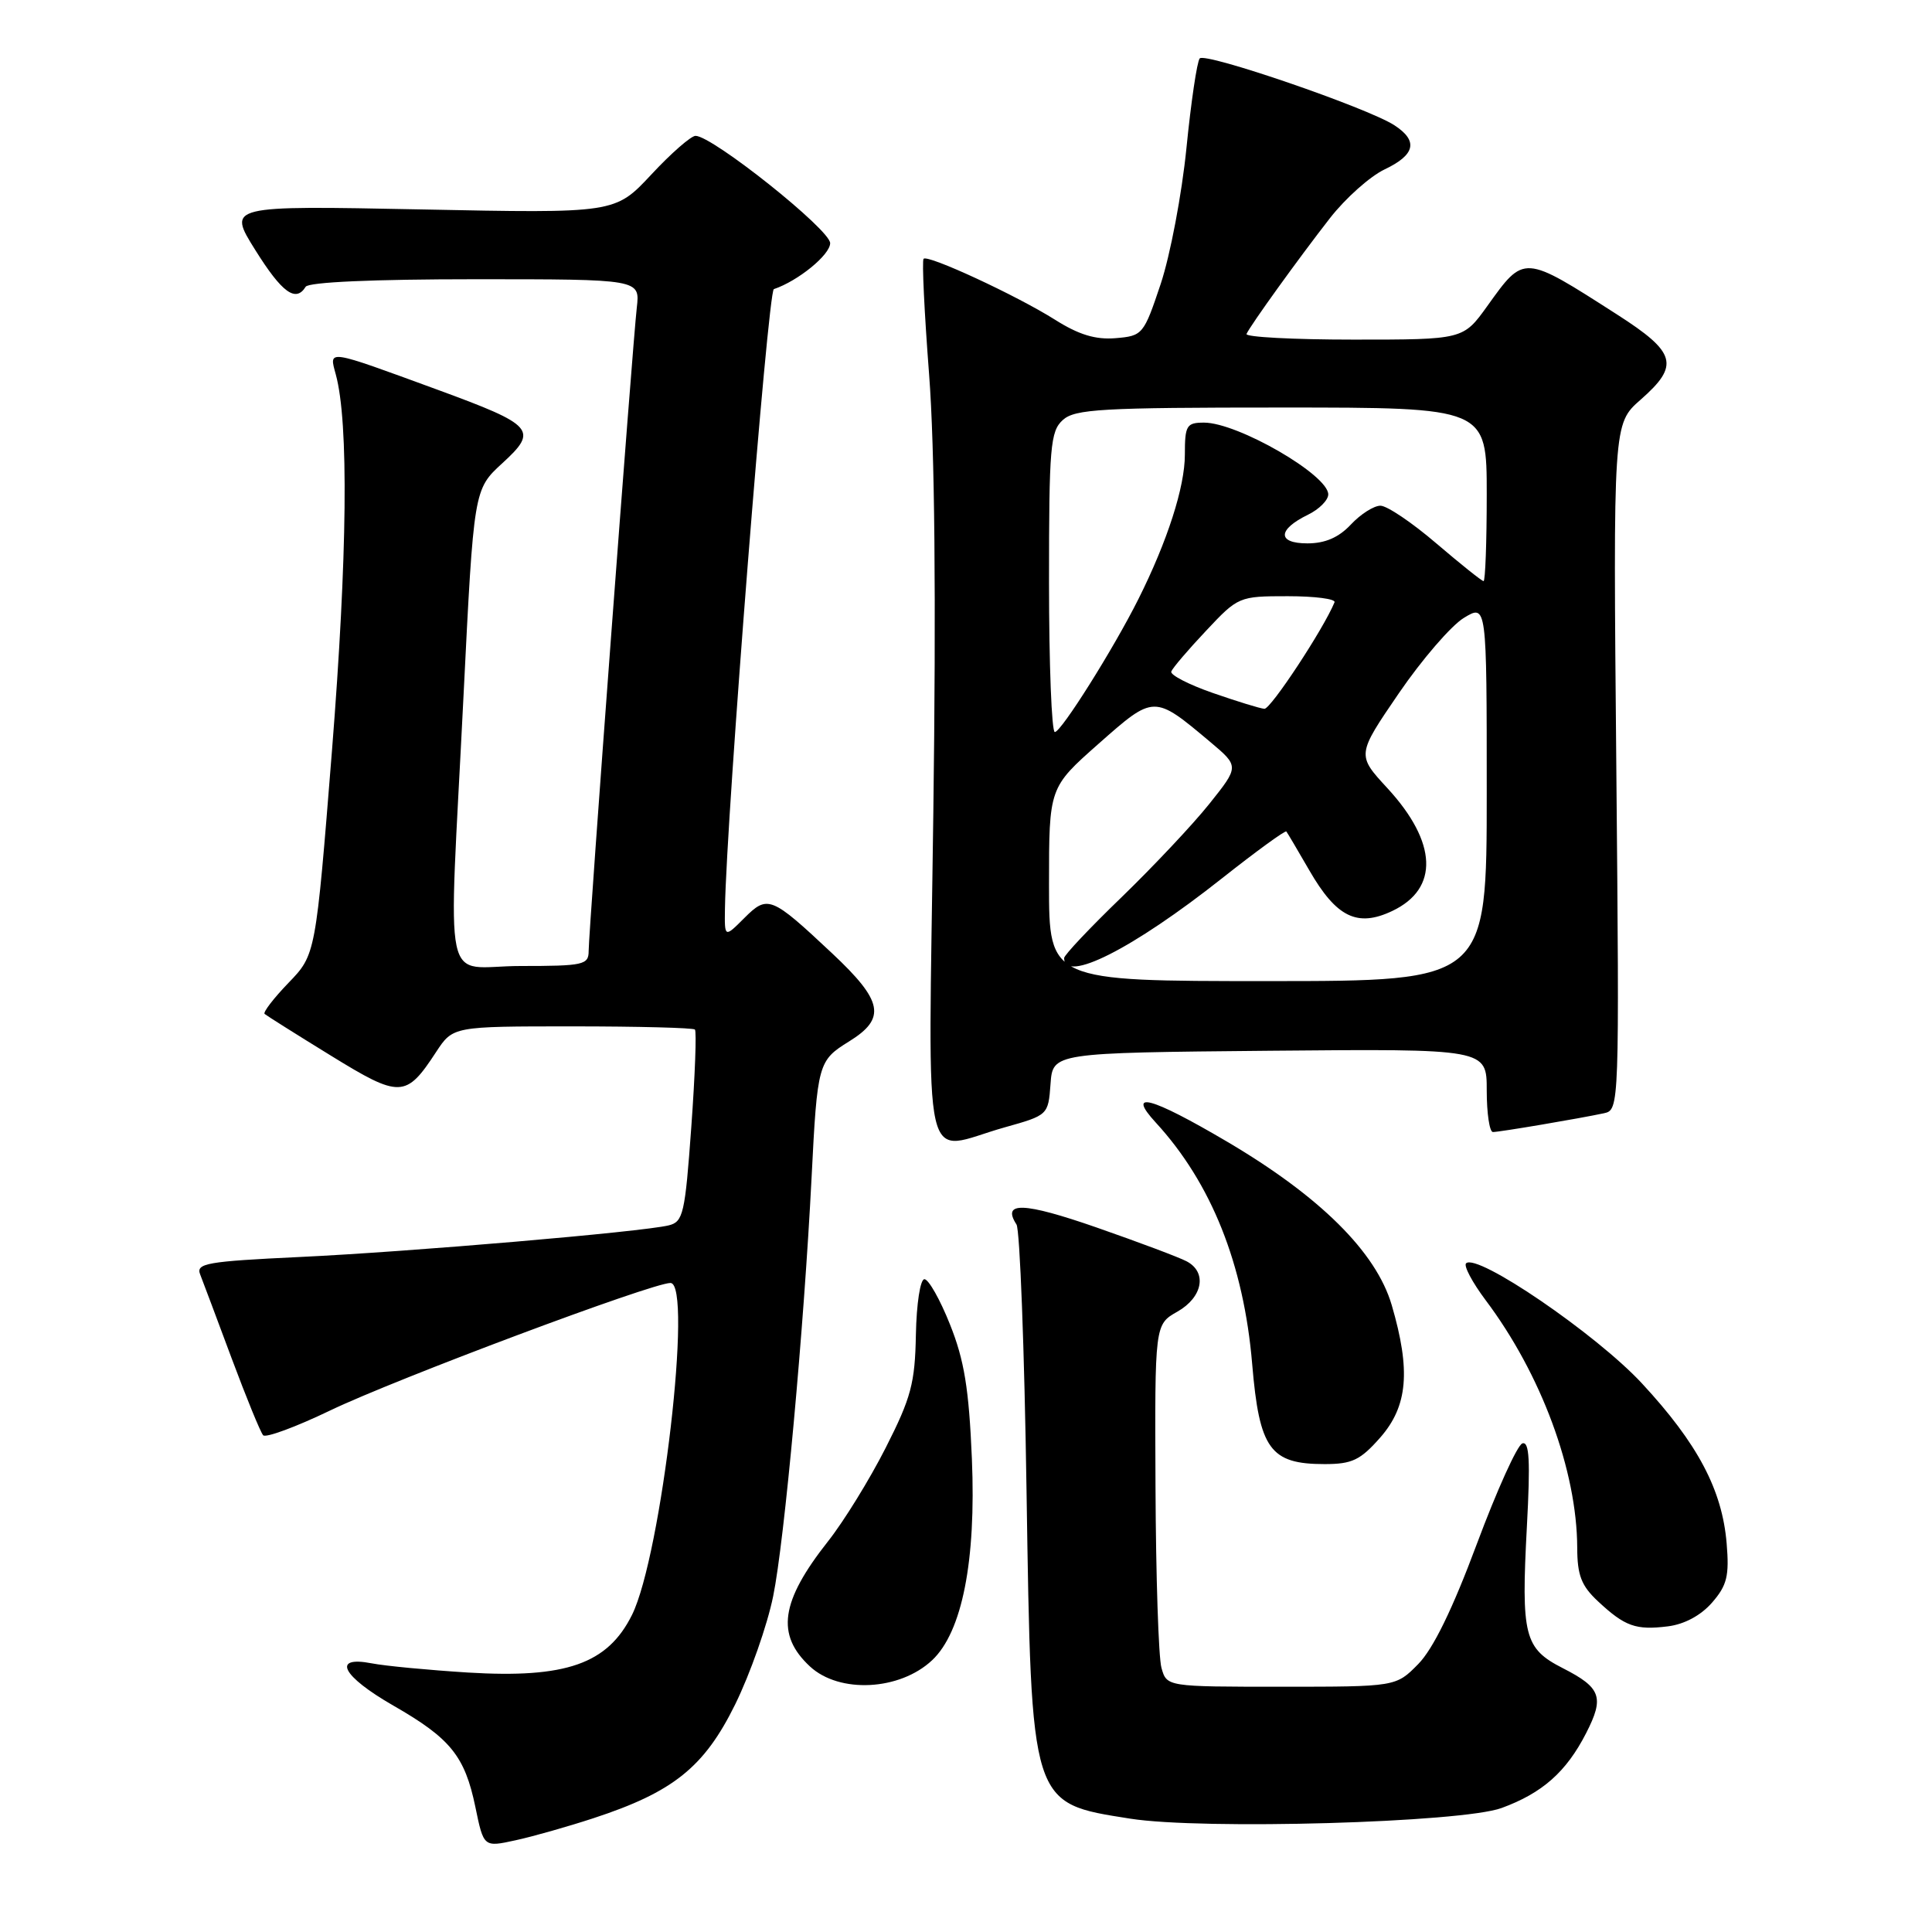 <?xml version="1.0" encoding="UTF-8" standalone="no"?>
<!DOCTYPE svg PUBLIC "-//W3C//DTD SVG 1.1//EN" "http://www.w3.org/Graphics/SVG/1.1/DTD/svg11.dtd" >
<svg xmlns="http://www.w3.org/2000/svg" xmlns:xlink="http://www.w3.org/1999/xlink" version="1.1" viewBox="0 0 256 256">
 <g >
 <path fill="currentColor"
d=" M 78.61 240.93 C 89.21 237.46 93.32 234.16 97.42 225.83 C 99.40 221.80 101.67 215.35 102.45 211.50 C 103.94 204.23 106.53 175.93 107.54 156.00 C 108.30 140.92 108.41 140.53 112.50 138.00 C 117.46 134.93 117.02 132.66 110.25 126.31 C 102.17 118.73 101.72 118.55 98.61 121.66 C 96.00 124.27 96.00 124.27 96.06 120.39 C 96.26 108.03 101.75 38.58 102.54 38.31 C 105.75 37.23 110.00 33.76 110.00 32.22 C 110.00 30.43 94.40 18.00 92.16 18.00 C 91.57 18.00 88.92 20.31 86.29 23.14 C 81.50 28.27 81.50 28.27 55.82 27.75 C 30.14 27.24 30.14 27.24 33.82 33.12 C 37.36 38.78 39.19 40.12 40.50 38.00 C 40.88 37.38 49.48 37.00 62.96 37.00 C 84.81 37.00 84.81 37.00 84.38 40.75 C 83.82 45.60 78.00 123.39 78.00 126.01 C 78.00 127.85 77.32 128.00 69.00 128.00 C 58.42 128.00 59.41 132.69 61.42 92.17 C 62.78 64.85 62.78 64.85 66.56 61.38 C 71.36 56.99 70.78 56.34 58.00 51.65 C 43.11 46.20 43.59 46.27 44.50 49.64 C 46.22 55.98 46.03 73.71 43.99 99.44 C 41.83 126.50 41.83 126.50 38.23 130.23 C 36.25 132.28 34.83 134.14 35.06 134.35 C 35.30 134.56 39.23 137.04 43.80 139.85 C 53.02 145.53 53.79 145.51 57.79 139.39 C 60.02 136.00 60.02 136.00 75.84 136.00 C 84.55 136.00 91.85 136.19 92.08 136.42 C 92.31 136.64 92.10 142.46 91.60 149.34 C 90.77 160.85 90.53 161.90 88.60 162.37 C 85.01 163.24 54.20 165.88 39.68 166.56 C 27.42 167.14 25.94 167.40 26.52 168.86 C 26.87 169.76 28.76 174.78 30.70 180.00 C 32.65 185.22 34.52 189.80 34.87 190.18 C 35.22 190.55 39.21 189.08 43.74 186.90 C 52.47 182.71 86.39 170.00 88.84 170.00 C 91.84 170.00 87.65 206.12 83.74 213.99 C 80.51 220.48 75.00 222.41 62.00 221.62 C 56.77 221.29 51.04 220.75 49.25 220.40 C 43.91 219.37 45.31 222.09 52.12 226.00 C 59.69 230.34 61.59 232.68 62.99 239.44 C 64.09 244.77 64.09 244.77 68.30 243.85 C 70.61 243.35 75.25 242.03 78.61 240.93 Z  M 198.97 239.57 C 204.37 237.59 207.54 234.79 210.17 229.65 C 212.61 224.89 212.16 223.63 207.06 221.03 C 201.97 218.43 201.55 216.75 202.32 202.28 C 202.79 193.53 202.65 190.95 201.72 191.26 C 201.05 191.48 198.34 197.48 195.69 204.58 C 192.47 213.22 189.90 218.49 187.92 220.50 C 184.97 223.50 184.97 223.50 169.78 223.50 C 154.60 223.50 154.60 223.50 153.90 221.00 C 153.51 219.62 153.16 208.82 153.11 197.00 C 153.01 175.50 153.01 175.50 156.01 173.80 C 159.37 171.89 159.98 168.59 157.25 167.14 C 156.29 166.62 150.90 164.60 145.28 162.64 C 135.64 159.29 132.70 159.18 134.69 162.25 C 135.14 162.94 135.74 178.80 136.02 197.50 C 136.67 239.41 136.51 238.89 149.75 240.98 C 159.31 242.49 193.70 241.51 198.97 239.57 Z  M 123.51 219.99 C 127.49 216.25 129.35 206.83 128.78 193.29 C 128.39 184.01 127.77 180.22 125.88 175.50 C 124.57 172.20 123.04 169.50 122.49 169.50 C 121.94 169.50 121.44 172.74 121.36 176.86 C 121.24 183.28 120.73 185.20 117.36 191.84 C 115.24 196.02 111.80 201.60 109.72 204.23 C 103.43 212.20 102.79 216.61 107.33 220.82 C 111.23 224.43 119.22 224.02 123.51 219.99 Z  M 226.86 212.35 C 228.84 210.07 229.15 208.82 228.79 204.51 C 228.20 197.41 224.95 191.27 217.56 183.30 C 211.49 176.76 195.69 165.98 194.26 167.40 C 193.93 167.74 195.09 169.92 196.84 172.26 C 204.22 182.07 208.95 194.86 208.99 205.06 C 209.00 208.74 209.53 210.12 211.75 212.19 C 215.31 215.51 216.76 216.03 221.00 215.50 C 223.19 215.23 225.38 214.05 226.86 212.35 Z  M 182.90 190.47 C 186.54 186.31 186.95 181.60 184.41 172.93 C 182.35 165.91 174.90 158.52 162.55 151.25 C 152.46 145.31 149.19 144.44 153.15 148.75 C 160.51 156.76 164.81 167.52 165.92 180.74 C 166.87 192.02 168.30 194.00 175.51 194.00 C 179.16 194.00 180.25 193.48 182.90 190.47 Z  M 133.13 149.38 C 138.87 147.77 138.90 147.75 139.20 143.63 C 139.50 139.50 139.50 139.50 168.25 139.23 C 197.00 138.97 197.00 138.97 197.00 144.48 C 197.00 147.52 197.37 150.00 197.82 150.00 C 198.71 150.00 209.27 148.21 212.54 147.51 C 214.57 147.07 214.58 146.74 214.17 101.61 C 213.75 56.16 213.75 56.16 217.38 52.97 C 222.60 48.39 222.13 46.71 214.25 41.66 C 201.80 33.68 201.99 33.70 197.07 40.56 C 193.88 45.00 193.88 45.00 179.35 45.00 C 171.37 45.00 164.98 44.66 165.17 44.25 C 165.68 43.11 172.05 34.26 176.23 28.90 C 178.28 26.27 181.54 23.36 183.48 22.44 C 187.54 20.51 187.95 18.66 184.75 16.59 C 181.19 14.28 159.69 6.90 158.97 7.74 C 158.61 8.16 157.82 13.50 157.21 19.62 C 156.60 25.73 155.06 33.83 153.80 37.62 C 151.55 44.34 151.41 44.51 147.82 44.81 C 145.16 45.03 142.94 44.35 139.82 42.38 C 134.72 39.16 122.96 33.71 122.38 34.29 C 122.15 34.51 122.48 41.40 123.11 49.60 C 123.86 59.38 124.05 79.36 123.67 107.75 C 123.02 157.26 121.94 152.52 133.13 149.38 Z  M 139.00 117.18 C 139.00 104.36 139.00 104.36 145.57 98.55 C 152.94 92.04 152.89 92.04 160.36 98.31 C 164.21 101.55 164.21 101.55 160.23 106.53 C 158.05 109.26 152.82 114.81 148.63 118.87 C 144.43 122.92 141.00 126.56 141.00 126.95 C 141.00 130.34 150.07 125.76 161.95 116.36 C 166.48 112.78 170.30 110.00 170.45 110.18 C 170.59 110.35 171.96 112.68 173.50 115.34 C 177.09 121.56 179.86 122.91 184.50 120.70 C 190.70 117.75 190.45 111.62 183.85 104.45 C 179.77 100.03 179.77 100.03 185.34 91.88 C 188.41 87.39 192.29 82.90 193.96 81.88 C 197.00 80.03 197.00 80.03 197.00 105.01 C 197.00 130.00 197.00 130.00 168.00 130.00 C 139.00 130.00 139.00 130.00 139.00 117.18 Z  M 139.00 77.15 C 139.00 59.20 139.17 57.15 140.83 55.65 C 142.44 54.20 145.95 54.00 169.83 54.00 C 197.00 54.00 197.00 54.00 197.00 65.50 C 197.00 71.83 196.81 77.00 196.58 77.00 C 196.35 77.00 193.54 74.75 190.33 72.01 C 187.12 69.26 183.79 67.01 182.92 67.01 C 182.06 67.00 180.29 68.12 179.00 69.50 C 177.39 71.22 175.59 72.00 173.24 72.00 C 169.22 72.00 169.26 70.18 173.32 68.20 C 174.80 67.48 176.00 66.27 176.00 65.51 C 176.00 62.93 164.01 56.00 159.54 56.00 C 157.22 56.00 157.00 56.37 157.00 60.25 C 157.00 64.52 154.69 71.70 150.85 79.37 C 147.56 85.95 140.61 97.00 139.77 97.00 C 139.35 97.00 139.00 88.07 139.00 77.15 Z  M 160.70 91.82 C 157.51 90.71 155.03 89.43 155.20 88.98 C 155.37 88.52 157.44 86.09 159.81 83.58 C 164.06 79.05 164.18 79.00 170.64 79.00 C 174.23 79.00 177.02 79.36 176.83 79.81 C 175.38 83.34 168.37 93.98 167.54 93.92 C 166.97 93.88 163.89 92.93 160.70 91.82 Z "/>
</g>
</svg>
